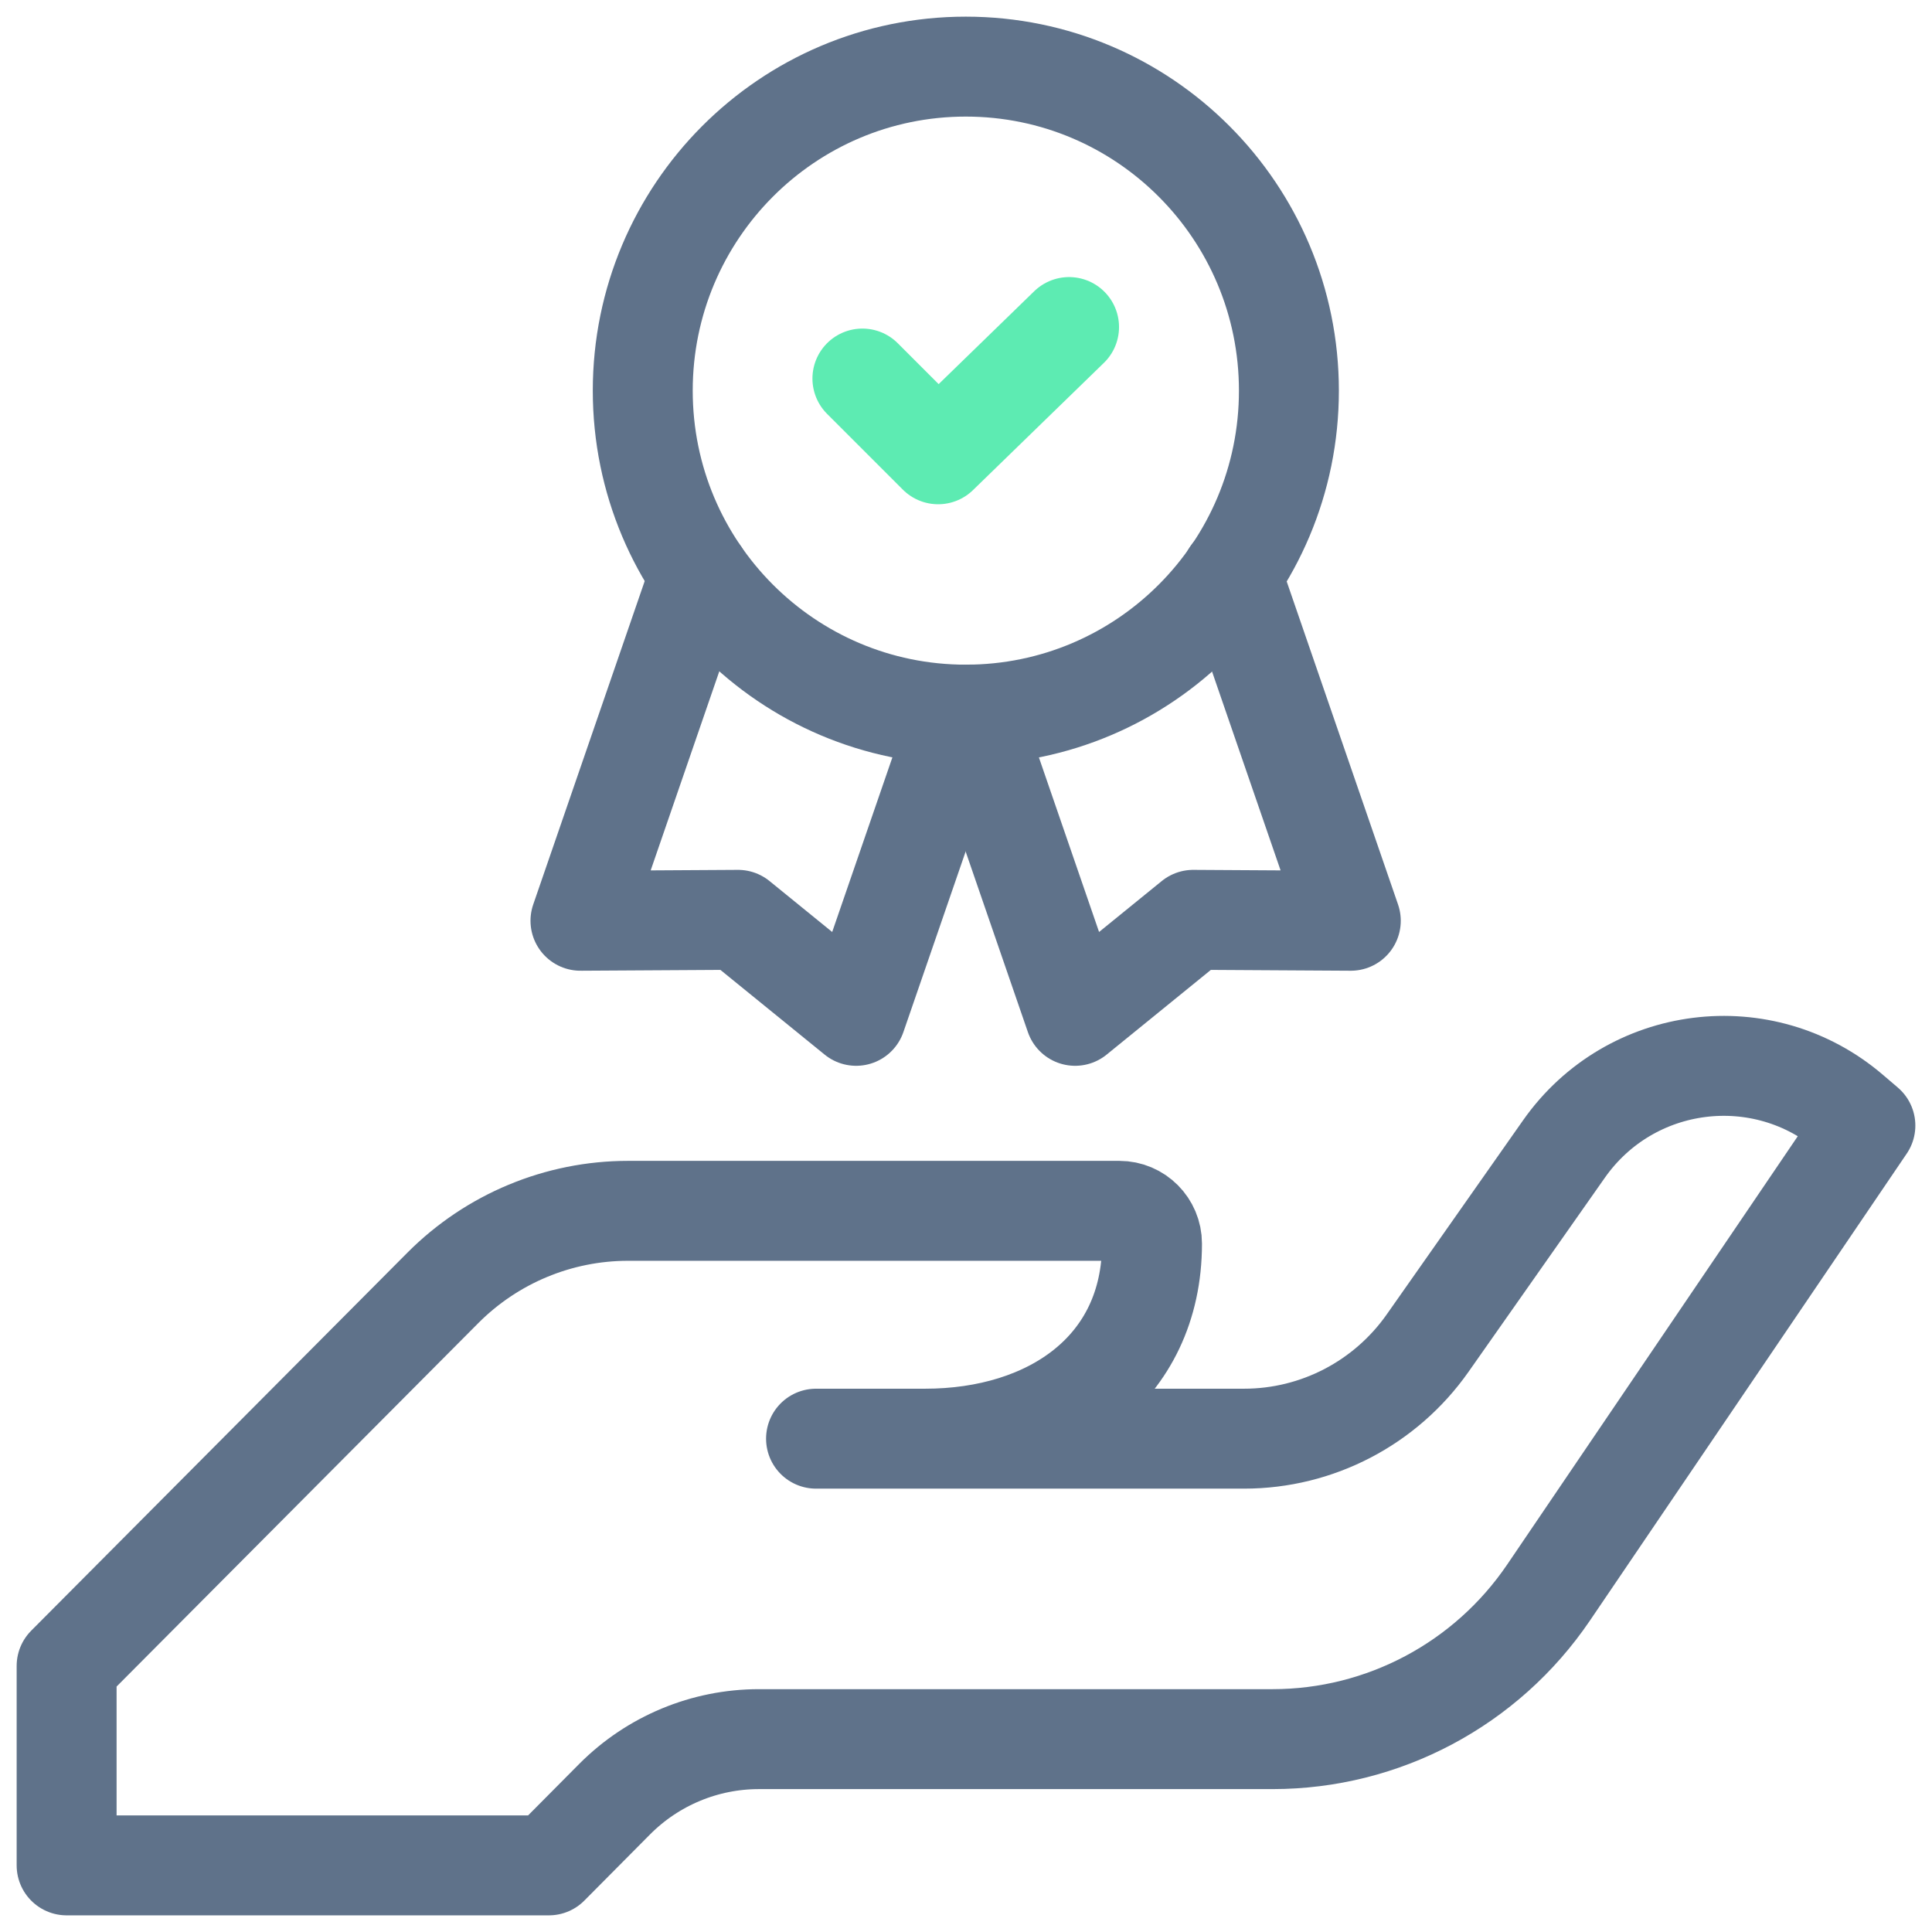<svg width="29" height="29" viewBox="0 0 29 29" fill="none" xmlns="http://www.w3.org/2000/svg">
<g id="Group">
<path id="Vector" d="M1 25.006L6.648 19.331C7.385 18.591 8.385 18.175 9.427 18.175H16.802C17.072 18.175 17.292 18.395 17.292 18.667C17.292 20.556 15.767 21.595 13.887 21.595H12.249H18.674C19.77 21.595 20.797 21.06 21.429 20.161L23.475 17.248C24.471 15.829 26.466 15.578 27.78 16.707L28 16.895L23.245 23.904C22.311 25.281 20.76 26.105 19.102 26.105H11.392C10.579 26.105 9.8 26.429 9.226 27.006L8.239 28H1V25.006Z" stroke="#5F728A" stroke-width="1.5" stroke-miterlimit="10" stroke-linecap="round" stroke-linejoin="round"/>
<g id="Group_2">
<path id="Vector_2" d="M14.497 10.727C17.176 10.727 19.347 8.55 19.347 5.864C19.347 3.178 17.176 1 14.497 1C11.819 1 9.648 3.178 9.648 5.864C9.648 8.55 11.819 10.727 14.497 10.727Z" stroke="#5F728A" stroke-width="1.5" stroke-miterlimit="10" stroke-linecap="round" stroke-linejoin="round"/>
</g>
<g id="Group_3">
<path id="Vector_3" d="M10.504 8.625L8.713 13.821L11.078 13.807L12.851 15.248L14.41 10.726" stroke="#5F728A" stroke-width="1.5" stroke-miterlimit="10" stroke-linecap="round" stroke-linejoin="round"/>
<path id="Vector_4" d="M18.485 8.625L20.276 13.821L17.911 13.807L16.138 15.248L14.579 10.725" stroke="#5F728A" stroke-width="1.5" stroke-miterlimit="10" stroke-linecap="round" stroke-linejoin="round"/>
</g>
<path id="Vector_5" d="M12.945 5.682L14.082 6.819L16.047 4.909" stroke="#5DEBB2" stroke-width="1.5" stroke-miterlimit="10" stroke-linecap="round" stroke-linejoin="round"/>
</g>
</svg>
